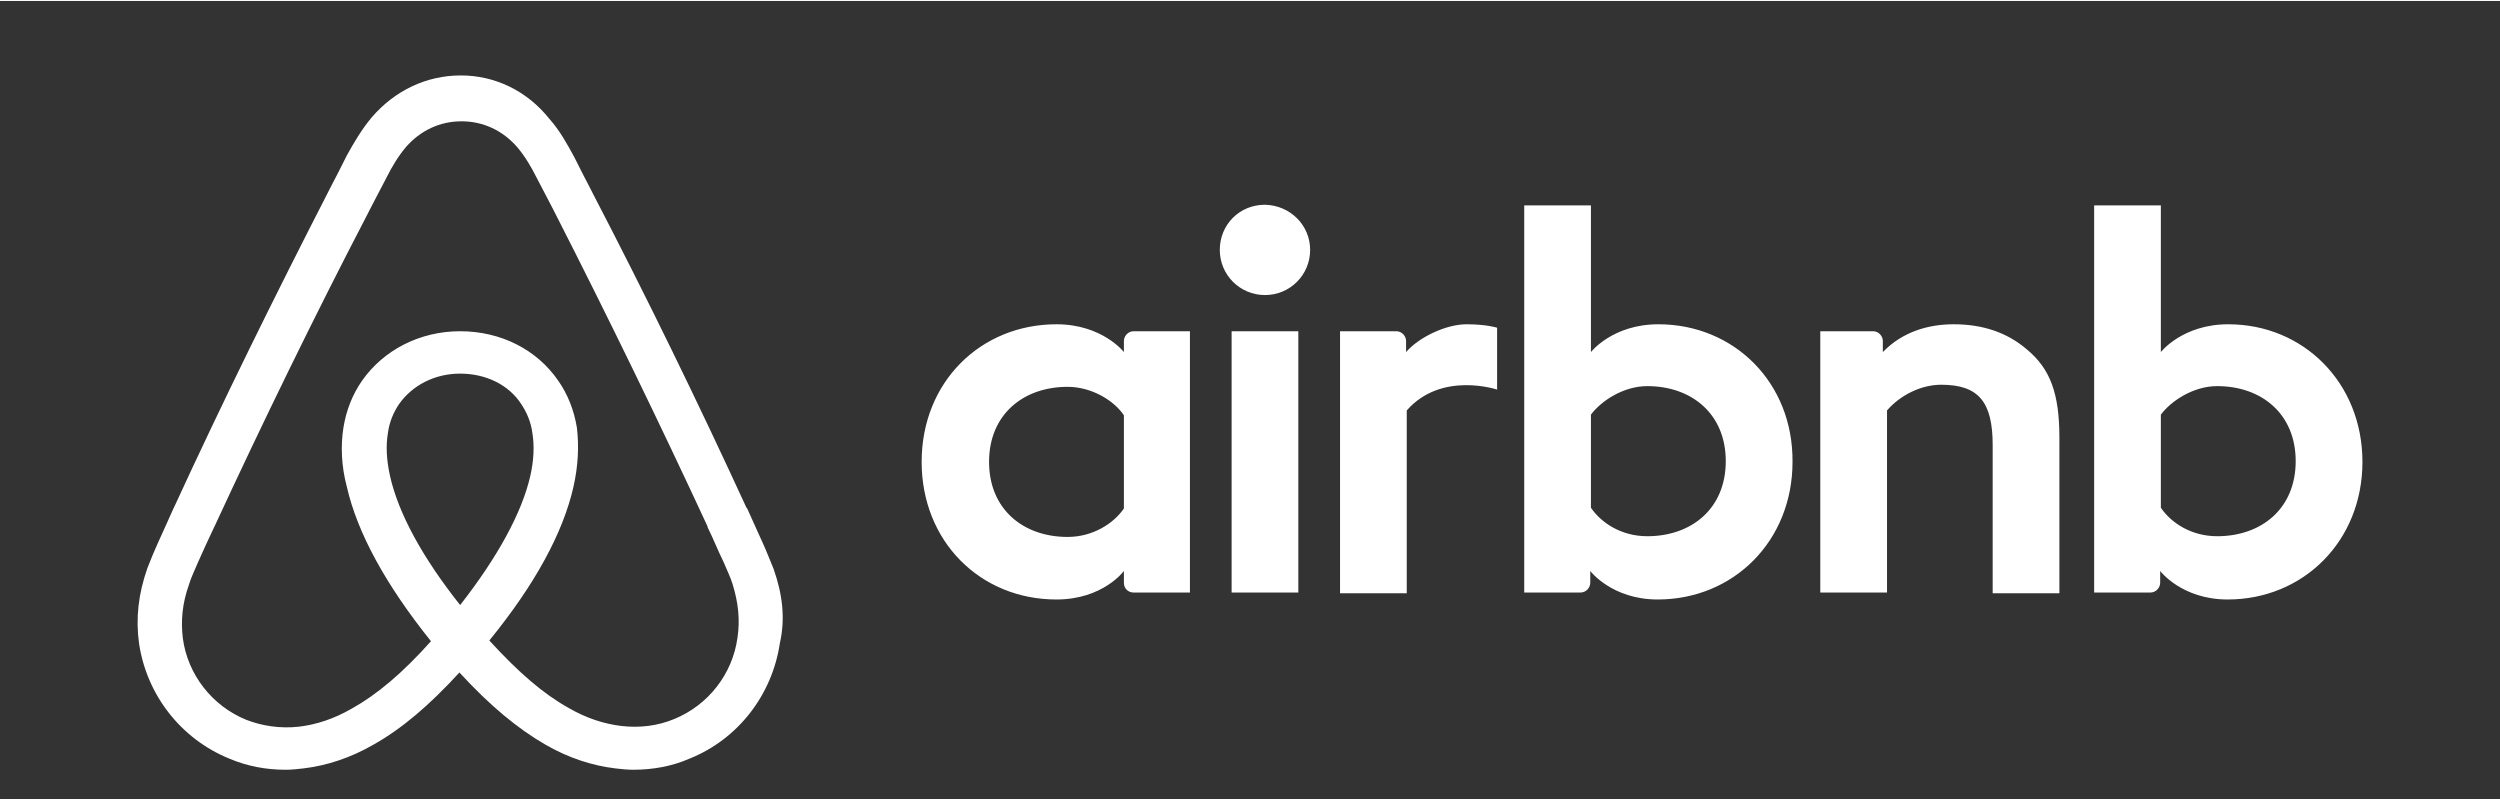 <?xml version="1.0" encoding="UTF-8"?>
<!DOCTYPE svg PUBLIC "-//W3C//DTD SVG 1.1//EN" "http://www.w3.org/Graphics/SVG/1.1/DTD/svg11.dtd">
<!-- Creator: CorelDRAW 2019 (64-Bit) -->
<svg xmlns="http://www.w3.org/2000/svg" xml:space="preserve" width="200px" height="64px" version="1.1" style="shape-rendering:geometricPrecision; text-rendering:geometricPrecision; image-rendering:optimizeQuality; fill-rule:evenodd; clip-rule:evenodd"
viewBox="0 0 63.224 20.182"
 xmlns:xlink="http://www.w3.org/1999/xlink"
 xmlns:xodm="http://www.corel.com/coreldraw/odm/2003">
 <rect x="0" y="0" width="63.224" height="20.182" fill="#333333" stroke="none"/>
 <defs>
  <style type="text/css">
   <![CDATA[
    .fil1 {fill:white}
    .fil0 {fill:black;fill-opacity:0}
   ]]>
  </style>
 </defs>
 <g id="Layer_x0020_1">
  <polygon class="fil0" points="0,0 63.224,0 63.224,20.182 0,20.182 "/>
  <path class="fil1" d="M33.133 6.295c0,0.633 -0.51,1.142 -1.142,1.142 -0.633,0 -1.143,-0.509 -1.143,-1.142 0,-0.633 0.492,-1.142 1.143,-1.142 0.65,0.017 1.142,0.527 1.142,1.142zm-4.71 2.303c0,0.105 0,0.281 0,0.281 0,0 -0.545,-0.703 -1.705,-0.703 -1.916,0 -3.41,1.458 -3.41,3.48 0,2.004 1.476,3.48 3.41,3.48 1.177,0 1.705,-0.721 1.705,-0.721l0 0.299c0,0.141 0.105,0.246 0.246,0.246l1.424 0 0 -6.608c0,0 -1.301,0 -1.424,0 -0.141,0 -0.246,0.123 -0.246,0.246zm0 4.236c-0.264,0.386 -0.791,0.72 -1.424,0.72 -1.125,0 -1.986,-0.703 -1.986,-1.898 0,-1.195 0.861,-1.898 1.986,-1.898 0.615,0 1.178,0.351 1.424,0.72l0 2.356zm2.724 -4.482l1.687 0 0 6.608 -1.687 0 0 -6.608zm25.205 -0.176c-1.16,0 -1.705,0.703 -1.705,0.703l0 -3.709 -1.687 0 0 9.79c0,0 1.3,0 1.423,0 0.141,0 0.247,-0.123 0.247,-0.246l0 -0.299c0,0 0.544,0.721 1.705,0.721 1.916,0 3.41,-1.476 3.41,-3.48 0,-2.004 -1.494,-3.48 -3.393,-3.48zm-0.281 5.36c-0.65,0 -1.16,-0.333 -1.424,-0.72l0 -2.355c0.264,-0.352 0.826,-0.721 1.424,-0.721 1.125,0 1.986,0.703 1.986,1.898 0,1.196 -0.861,1.898 -1.986,1.898zm-3.99 -2.495l0 3.937 -1.687 0 0 -3.744c0,-1.09 -0.352,-1.529 -1.301,-1.529 -0.51,0 -1.037,0.263 -1.371,0.65l0 4.605 -1.688 0 0 -6.608 1.336 0c0.141,0 0.246,0.123 0.246,0.246l0 0.281c0.493,-0.51 1.143,-0.703 1.793,-0.703 0.739,0 1.354,0.211 1.846,0.633 0.598,0.492 0.826,1.124 0.826,2.232zm-10.142 -2.865c-1.16,0 -1.705,0.703 -1.705,0.703l0 -3.709 -1.687 0 0 9.79c0,0 1.301,0 1.424,0 0.14,0 0.246,-0.123 0.246,-0.246l0 -0.299c0,0 0.545,0.721 1.705,0.721 1.916,0 3.41,-1.476 3.41,-3.48 0.017,-2.004 -1.477,-3.48 -3.393,-3.48zm-0.281 5.36c-0.65,0 -1.16,-0.333 -1.424,-0.72l0 -2.355c0.264,-0.352 0.826,-0.721 1.424,-0.721 1.125,0 1.986,0.703 1.986,1.898 0,1.196 -0.861,1.898 -1.986,1.898zm-4.57 -5.36c0.51,0 0.773,0.087 0.773,0.087l0 1.565c0,0 -1.406,-0.475 -2.285,0.527l0 4.623 -1.687 0 0 -6.626c0,0 1.301,0 1.424,0 0.14,0 0.246,0.123 0.246,0.246l0 0.281c0.316,-0.369 1.002,-0.703 1.529,-0.703zm-17.524 6.187c-0.088,-0.211 -0.176,-0.44 -0.264,-0.633 -0.14,-0.316 -0.281,-0.615 -0.404,-0.896l-0.018 -0.018c-1.212,-2.636 -2.513,-5.308 -3.884,-7.945l-0.053 -0.105c-0.14,-0.264 -0.281,-0.545 -0.422,-0.826 -0.175,-0.317 -0.351,-0.651 -0.632,-0.967 -0.563,-0.703 -1.371,-1.09 -2.233,-1.09 -0.878,0 -1.67,0.387 -2.249,1.055 -0.264,0.316 -0.457,0.65 -0.633,0.967 -0.141,0.281 -0.281,0.562 -0.422,0.826l-0.053 0.105c-1.353,2.637 -2.671,5.308 -3.884,7.945l-0.018 0.035c-0.123,0.281 -0.263,0.58 -0.404,0.896 -0.088,0.194 -0.176,0.405 -0.264,0.633 -0.228,0.65 -0.298,1.266 -0.211,1.898 0.194,1.319 1.073,2.426 2.285,2.918 0.457,0.194 0.932,0.281 1.424,0.281 0.141,0 0.316,-0.017 0.457,-0.035 0.58,-0.07 1.178,-0.263 1.758,-0.597 0.72,-0.405 1.406,-0.985 2.179,-1.828 0.774,0.843 1.477,1.423 2.18,1.828 0.58,0.334 1.177,0.527 1.757,0.597 0.141,0.018 0.317,0.035 0.457,0.035 0.493,0 0.985,-0.087 1.424,-0.281 1.231,-0.492 2.092,-1.617 2.285,-2.918 0.141,-0.615 0.071,-1.23 -0.158,-1.88zm-7.927 0.914c-0.949,-1.195 -1.564,-2.32 -1.775,-3.27 -0.088,-0.404 -0.106,-0.755 -0.053,-1.072 0.035,-0.281 0.14,-0.527 0.281,-0.738 0.334,-0.474 0.897,-0.773 1.547,-0.773 0.65,0 1.23,0.281 1.547,0.773 0.14,0.211 0.246,0.457 0.281,0.738 0.052,0.317 0.035,0.686 -0.053,1.072 -0.211,0.932 -0.826,2.057 -1.775,3.27zm7.013 0.826c-0.123,0.914 -0.738,1.705 -1.599,2.056 -0.422,0.176 -0.879,0.229 -1.336,0.176 -0.44,-0.053 -0.879,-0.193 -1.336,-0.457 -0.633,-0.351 -1.265,-0.896 -2.004,-1.705 1.16,-1.424 1.863,-2.724 2.127,-3.884 0.123,-0.545 0.141,-1.037 0.088,-1.494 -0.071,-0.44 -0.229,-0.844 -0.475,-1.196 -0.545,-0.79 -1.459,-1.247 -2.478,-1.247 -1.02,0 -1.934,0.474 -2.478,1.247 -0.246,0.352 -0.405,0.756 -0.475,1.196 -0.07,0.457 -0.053,0.966 0.088,1.494 0.264,1.16 0.984,2.478 2.127,3.902 -0.721,0.808 -1.371,1.353 -2.004,1.705 -0.457,0.263 -0.897,0.404 -1.336,0.457 -0.474,0.052 -0.932,-0.018 -1.336,-0.176 -0.861,-0.352 -1.476,-1.143 -1.599,-2.057 -0.053,-0.439 -0.018,-0.879 0.158,-1.371 0.053,-0.175 0.14,-0.351 0.229,-0.562 0.123,-0.281 0.263,-0.58 0.404,-0.879l0.017 -0.035c1.213,-2.619 2.514,-5.291 3.867,-7.892l0.053 -0.105c0.14,-0.264 0.281,-0.545 0.422,-0.809 0.14,-0.281 0.299,-0.545 0.492,-0.773 0.369,-0.422 0.861,-0.651 1.406,-0.651 0.545,0 1.037,0.229 1.406,0.651 0.193,0.228 0.352,0.492 0.492,0.773 0.141,0.264 0.282,0.545 0.422,0.809l0.053 0.105c1.336,2.619 2.636,5.291 3.849,7.909l0 0.018c0.141,0.281 0.264,0.598 0.404,0.879 0.088,0.211 0.176,0.387 0.229,0.562 0.141,0.457 0.193,0.897 0.123,1.354z"/>
 </g>
</svg>
